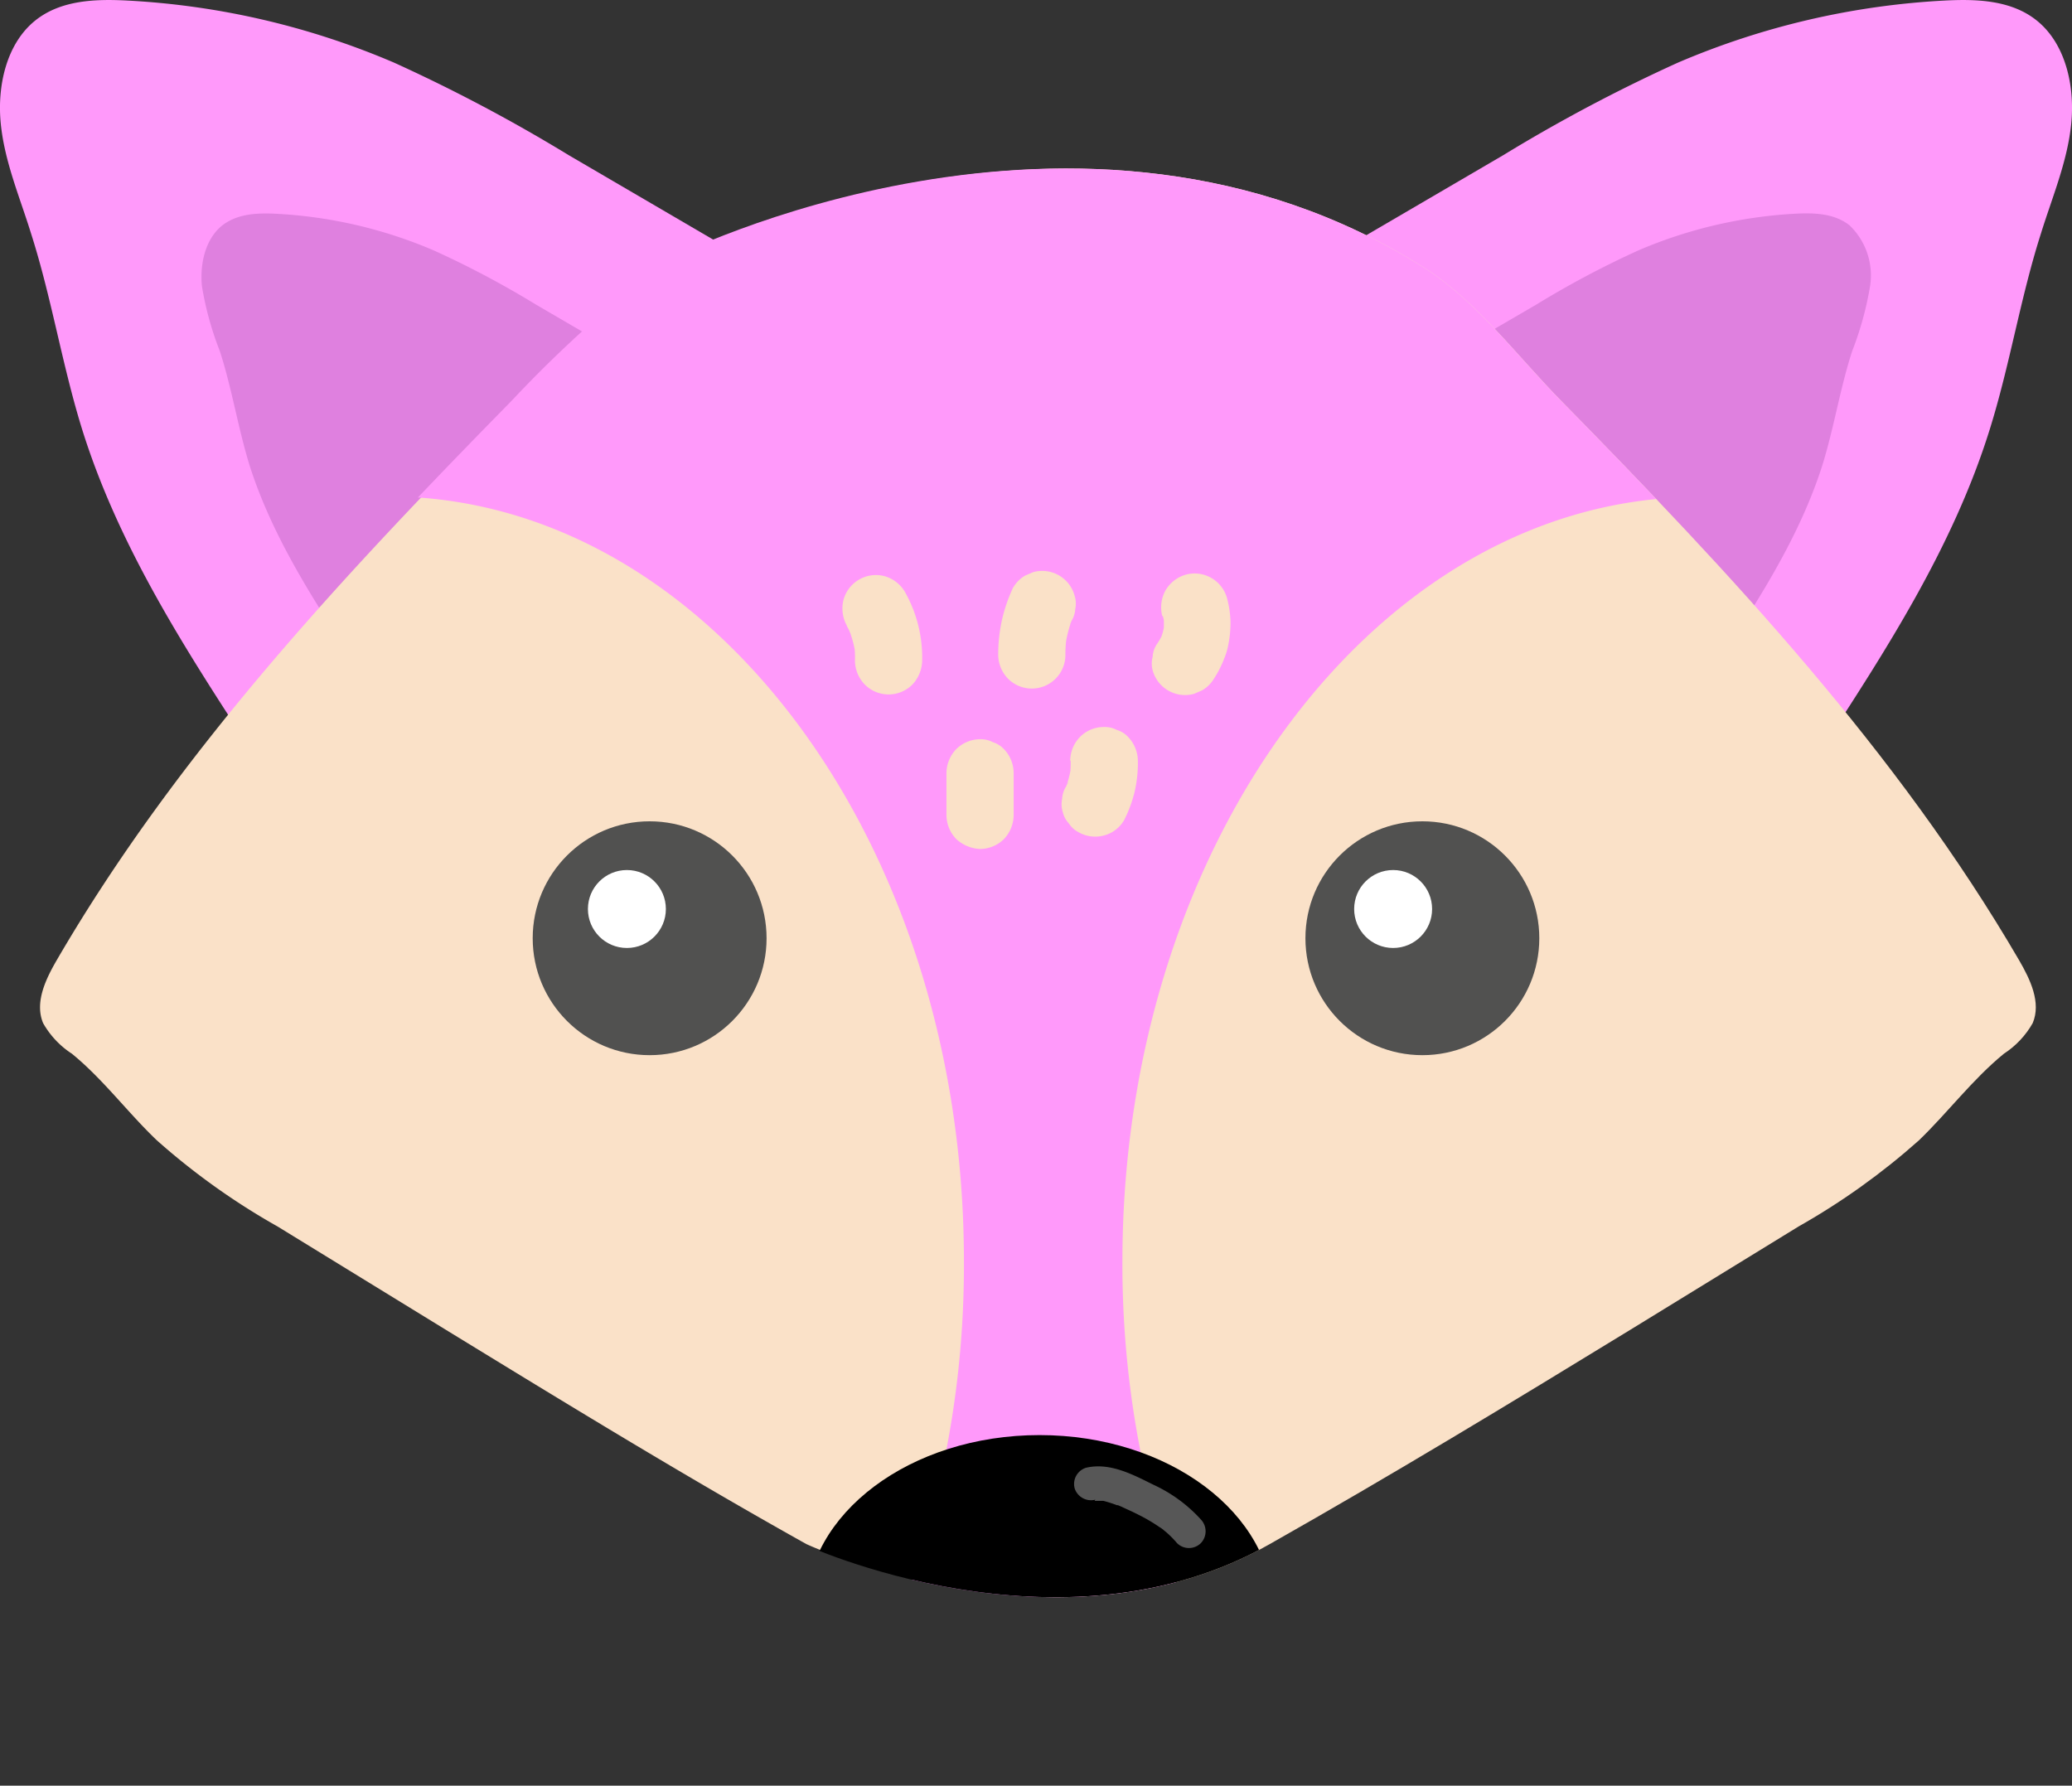 <svg id="Layer_1" data-name="Layer 1" xmlns="http://www.w3.org/2000/svg" xmlns:xlink="http://www.w3.org/1999/xlink" viewBox="0 0 184.99 159.43"><rect x="0" y="0" width="184.99" height="159.43" fill="#333333" stroke="none"/><defs><style>.cls-1{fill:none;}.cls-2{fill:#ff99fa;}.cls-3{fill:#df80df;}.cls-4{clip-path:url(#clip-path);}.cls-5{fill:#fae1c8;}.cls-6{fill:#515150;}.cls-7{fill:#fff;}.cls-8{opacity:0.34;}</style><clipPath id="clip-path" transform="translate(0)"><path class="cls-1" d="M127.16,23.91c4.64,2.94,8.31,7.9,12.24,11.9,15.1,15.38,30,31.27,40.86,49.91,1,1.72,2,3.79,1.22,5.63a7.88,7.88,0,0,1-2.57,2.73c-2.8,2.29-5,5.24-7.58,7.73a62.15,62.15,0,0,1-10.76,7.7l-15,9.21c-10.65,6.52-21.35,13-32.2,19.14-18.75,10.68-41.67,0-41.67,0-10.9-6.09-21.55-12.62-32.2-19.14l-15-9.21a62.15,62.15,0,0,1-10.76-7.7c-2.61-2.49-4.78-5.44-7.58-7.73a7.88,7.88,0,0,1-2.57-2.73c-.77-1.84.22-3.91,1.22-5.63C15.62,67.08,30.55,51.19,45.65,35.81A111.68,111.68,0,0,1,59.16,23.57l.7-.5S96.48,4.46,127.16,23.91Z"/></clipPath></defs><title>purpleFox</title><path class="cls-2" d="M22.58,67.22C16.64,58.13,10.64,48.88,7.35,38.39c-1.8-5.77-2.74-11.8-4.58-17.55-1-3.23-2.36-6.4-2.7-9.79S.58,3.89,3.15,1.83C5.43,0,8.52-.1,11.38.05A69.77,69.77,0,0,1,35.2,5.6a145.87,145.87,0,0,1,15.57,8.25l17.11,10Z" transform="translate(0)"/><path class="cls-3" d="M31.32,58.67c-3.49-5.35-7-10.81-9-17-1.06-3.39-1.61-7-2.7-10.34a28.38,28.38,0,0,1-1.59-5.77c-.2-2,.3-4.22,1.81-5.43C21.22,19.06,23,19,24.73,19.09a41.1,41.1,0,0,1,14,3.27,84,84,0,0,1,9.18,4.87L58,33.11Z" transform="translate(0)"/><path class="cls-2" d="M162.41,67.22c5.93-9.09,11.94-18.34,15.22-28.83,1.81-5.77,2.75-11.8,4.59-17.55,1-3.23,2.36-6.4,2.7-9.79s-.51-7.16-3.08-9.22C179.56,0,176.46-.1,173.61.05A69.77,69.77,0,0,0,149.79,5.6a144,144,0,0,0-15.57,8.25l-17.11,10Z" transform="translate(0)"/><path class="cls-3" d="M153.66,58.67c3.5-5.35,7-10.81,9-17,1.07-3.39,1.62-7,2.71-10.34a29,29,0,0,0,1.59-5.77,6.19,6.19,0,0,0-1.82-5.43c-1.34-1.08-3.17-1.14-4.85-1.05a41.21,41.21,0,0,0-14,3.27,83.87,83.87,0,0,0-9.17,4.87L127,33.11Z" transform="translate(0)"/><g class="cls-4"><path class="cls-5" d="M127.45,23.91c4.64,2.94,8.31,7.9,12.24,11.9,15.1,15.38,30,31.27,40.86,49.91,1,1.72,2,3.79,1.22,5.63a7.88,7.88,0,0,1-2.57,2.73c-2.8,2.29-5,5.24-7.58,7.73a62.15,62.15,0,0,1-10.76,7.7l-15,9.21c-10.65,6.52-21.35,13-32.2,19.14-18.75,10.68-41.67,0-41.67,0-10.9-6.09-21.55-12.62-32.2-19.14l-15-9.21A62.15,62.15,0,0,1,14,101.81c-2.61-2.49-4.78-5.44-7.58-7.73a7.88,7.88,0,0,1-2.57-2.73c-.77-1.84.22-3.91,1.22-5.63C15.91,67.08,30.84,51.19,45.94,35.81A111.68,111.68,0,0,1,59.45,23.57l.7-.5S96.77,4.46,127.45,23.91Z" transform="translate(0)"/><path class="cls-2" d="M141.39,32.17c-4.07-4.19-7.87-9.37-12.68-12.45C96.93-.64,59,18.84,59,18.84l-.72.52a115.26,115.26,0,0,0-14,12.81c-3.91,4-7.81,8.08-11.63,12.21.63,0,1.27-.06,1.91-.06,28.45,0,51.5,30.57,51.5,68.27A87,87,0,0,1,81,142.24c6.5,1.59,15.48,2.71,24.45.4a86.87,86.87,0,0,1-5.24-30c0-37.7,23.06-68.27,51.5-68.27q.66,0,1.32,0C149.18,40.23,145.29,36.18,141.39,32.17Z" transform="translate(0)"/><ellipse cx="92.81" cy="143.78" rx="20.87" ry="15.65"/></g><circle class="cls-6" cx="58" cy="83.77" r="10.44"/><circle class="cls-6" cx="126.99" cy="83.77" r="10.44"/><circle class="cls-7" cx="55.97" cy="81.16" r="3.48"/><circle class="cls-7" cx="124.38" cy="81.16" r="3.48"/><g class="cls-8"><path class="cls-7" d="M97.73,134c.19,0,.21,0,.07,0h.31l.32,0c-.14,0-.12,0,.07,0a10.8,10.8,0,0,1,1.22.39l.09,0,.31.13.45.21c.38.17.76.35,1.13.54a15.34,15.34,0,0,1,1.87,1.11c.05,0,.49.36.28.2.15.12.3.24.44.37a8.94,8.94,0,0,1,.8.83,1.51,1.51,0,0,0,2.12,0,1.53,1.53,0,0,0,0-2.12,13.12,13.12,0,0,0-4.26-3.11c-1.85-.92-3.89-2-6-1.5a1.52,1.52,0,0,0-1,1.85,1.54,1.54,0,0,0,1.84,1Z" transform="translate(0)"/></g><path class="cls-5" d="M75.59,55.86a8.59,8.59,0,0,1,.48,1l-.31-.71a8.91,8.91,0,0,1,.61,2.22l-.11-.8A8.22,8.22,0,0,1,76.33,59a3.12,3.12,0,0,0,.88,2.12,3,3,0,0,0,4.25,0A3.21,3.21,0,0,0,82.33,59a11.89,11.89,0,0,0-1.56-6.19A3.09,3.09,0,0,0,79,51.45a3,3,0,0,0-3.69,2.1,3.16,3.16,0,0,0,.3,2.31Z" transform="translate(0)"/><path class="cls-5" d="M90.45,52.46a14.42,14.42,0,0,0-1,2.92,14.64,14.64,0,0,0-.33,3.1A3.12,3.12,0,0,0,90,60.6a3,3,0,0,0,5.12-2.12,11.72,11.72,0,0,1,.1-1.57l-.11.8A11.09,11.09,0,0,1,95.83,55l-.3.72c0-.08.07-.15.1-.23A2.25,2.25,0,0,0,96,54.38a2.33,2.33,0,0,0-.06-1.2,3,3,0,0,0-3.69-2.1l-.72.31a2.89,2.89,0,0,0-1.07,1.07Z" transform="translate(0)"/><path class="cls-5" d="M103.82,55a6.41,6.41,0,0,1,.16.76l-.11-.8a6.19,6.19,0,0,1,0,1.49l.11-.8a6,6,0,0,1-.41,1.51l.31-.71a6.47,6.47,0,0,1-.61,1.09,2.21,2.21,0,0,0-.36,1.11,2.33,2.33,0,0,0,0,1.2,3,3,0,0,0,3.69,2.1l.72-.31a3,3,0,0,0,1.08-1.07,9.3,9.3,0,0,0,.91-1.81,5.69,5.69,0,0,0,.37-1.28,9.7,9.7,0,0,0,.18-2,9.09,9.09,0,0,0-.31-2.07,3,3,0,0,0-3.69-2.1,3.09,3.09,0,0,0-1.79,1.38,3.13,3.13,0,0,0-.3,2.32Z" transform="translate(0)"/><path class="cls-5" d="M84.5,69V72.8a3.12,3.12,0,0,0,.88,2.12,3.38,3.38,0,0,0,2.12.88,3.08,3.08,0,0,0,2.13-.88,3.16,3.16,0,0,0,.87-2.12V69a3.11,3.11,0,0,0-.87-2.12,2.34,2.34,0,0,0-1-.62A2.3,2.3,0,0,0,87.5,66a3.06,3.06,0,0,0-2.12.88A3.12,3.12,0,0,0,84.5,69Z" transform="translate(0)"/><path class="cls-5" d="M95.59,67.93a9.36,9.36,0,0,1-.06,1.3l.1-.79a8.68,8.68,0,0,1-.57,2.11l.3-.72c0,.13-.11.25-.17.38a2.21,2.21,0,0,0-.36,1.11,2.33,2.33,0,0,0,.06,1.2,2.2,2.2,0,0,0,.54,1,2.23,2.23,0,0,0,.84.77,3,3,0,0,0,2.31.3,2.93,2.93,0,0,0,1.79-1.38,11.55,11.55,0,0,0,.94-2.56,11.44,11.44,0,0,0,.28-2.74,3.12,3.12,0,0,0-.88-2.12,2.25,2.25,0,0,0-1-.62,2.32,2.32,0,0,0-1.16-.26,3,3,0,0,0-2.12.88,3.08,3.08,0,0,0-.88,2.12Z" transform="translate(0)"/></svg>